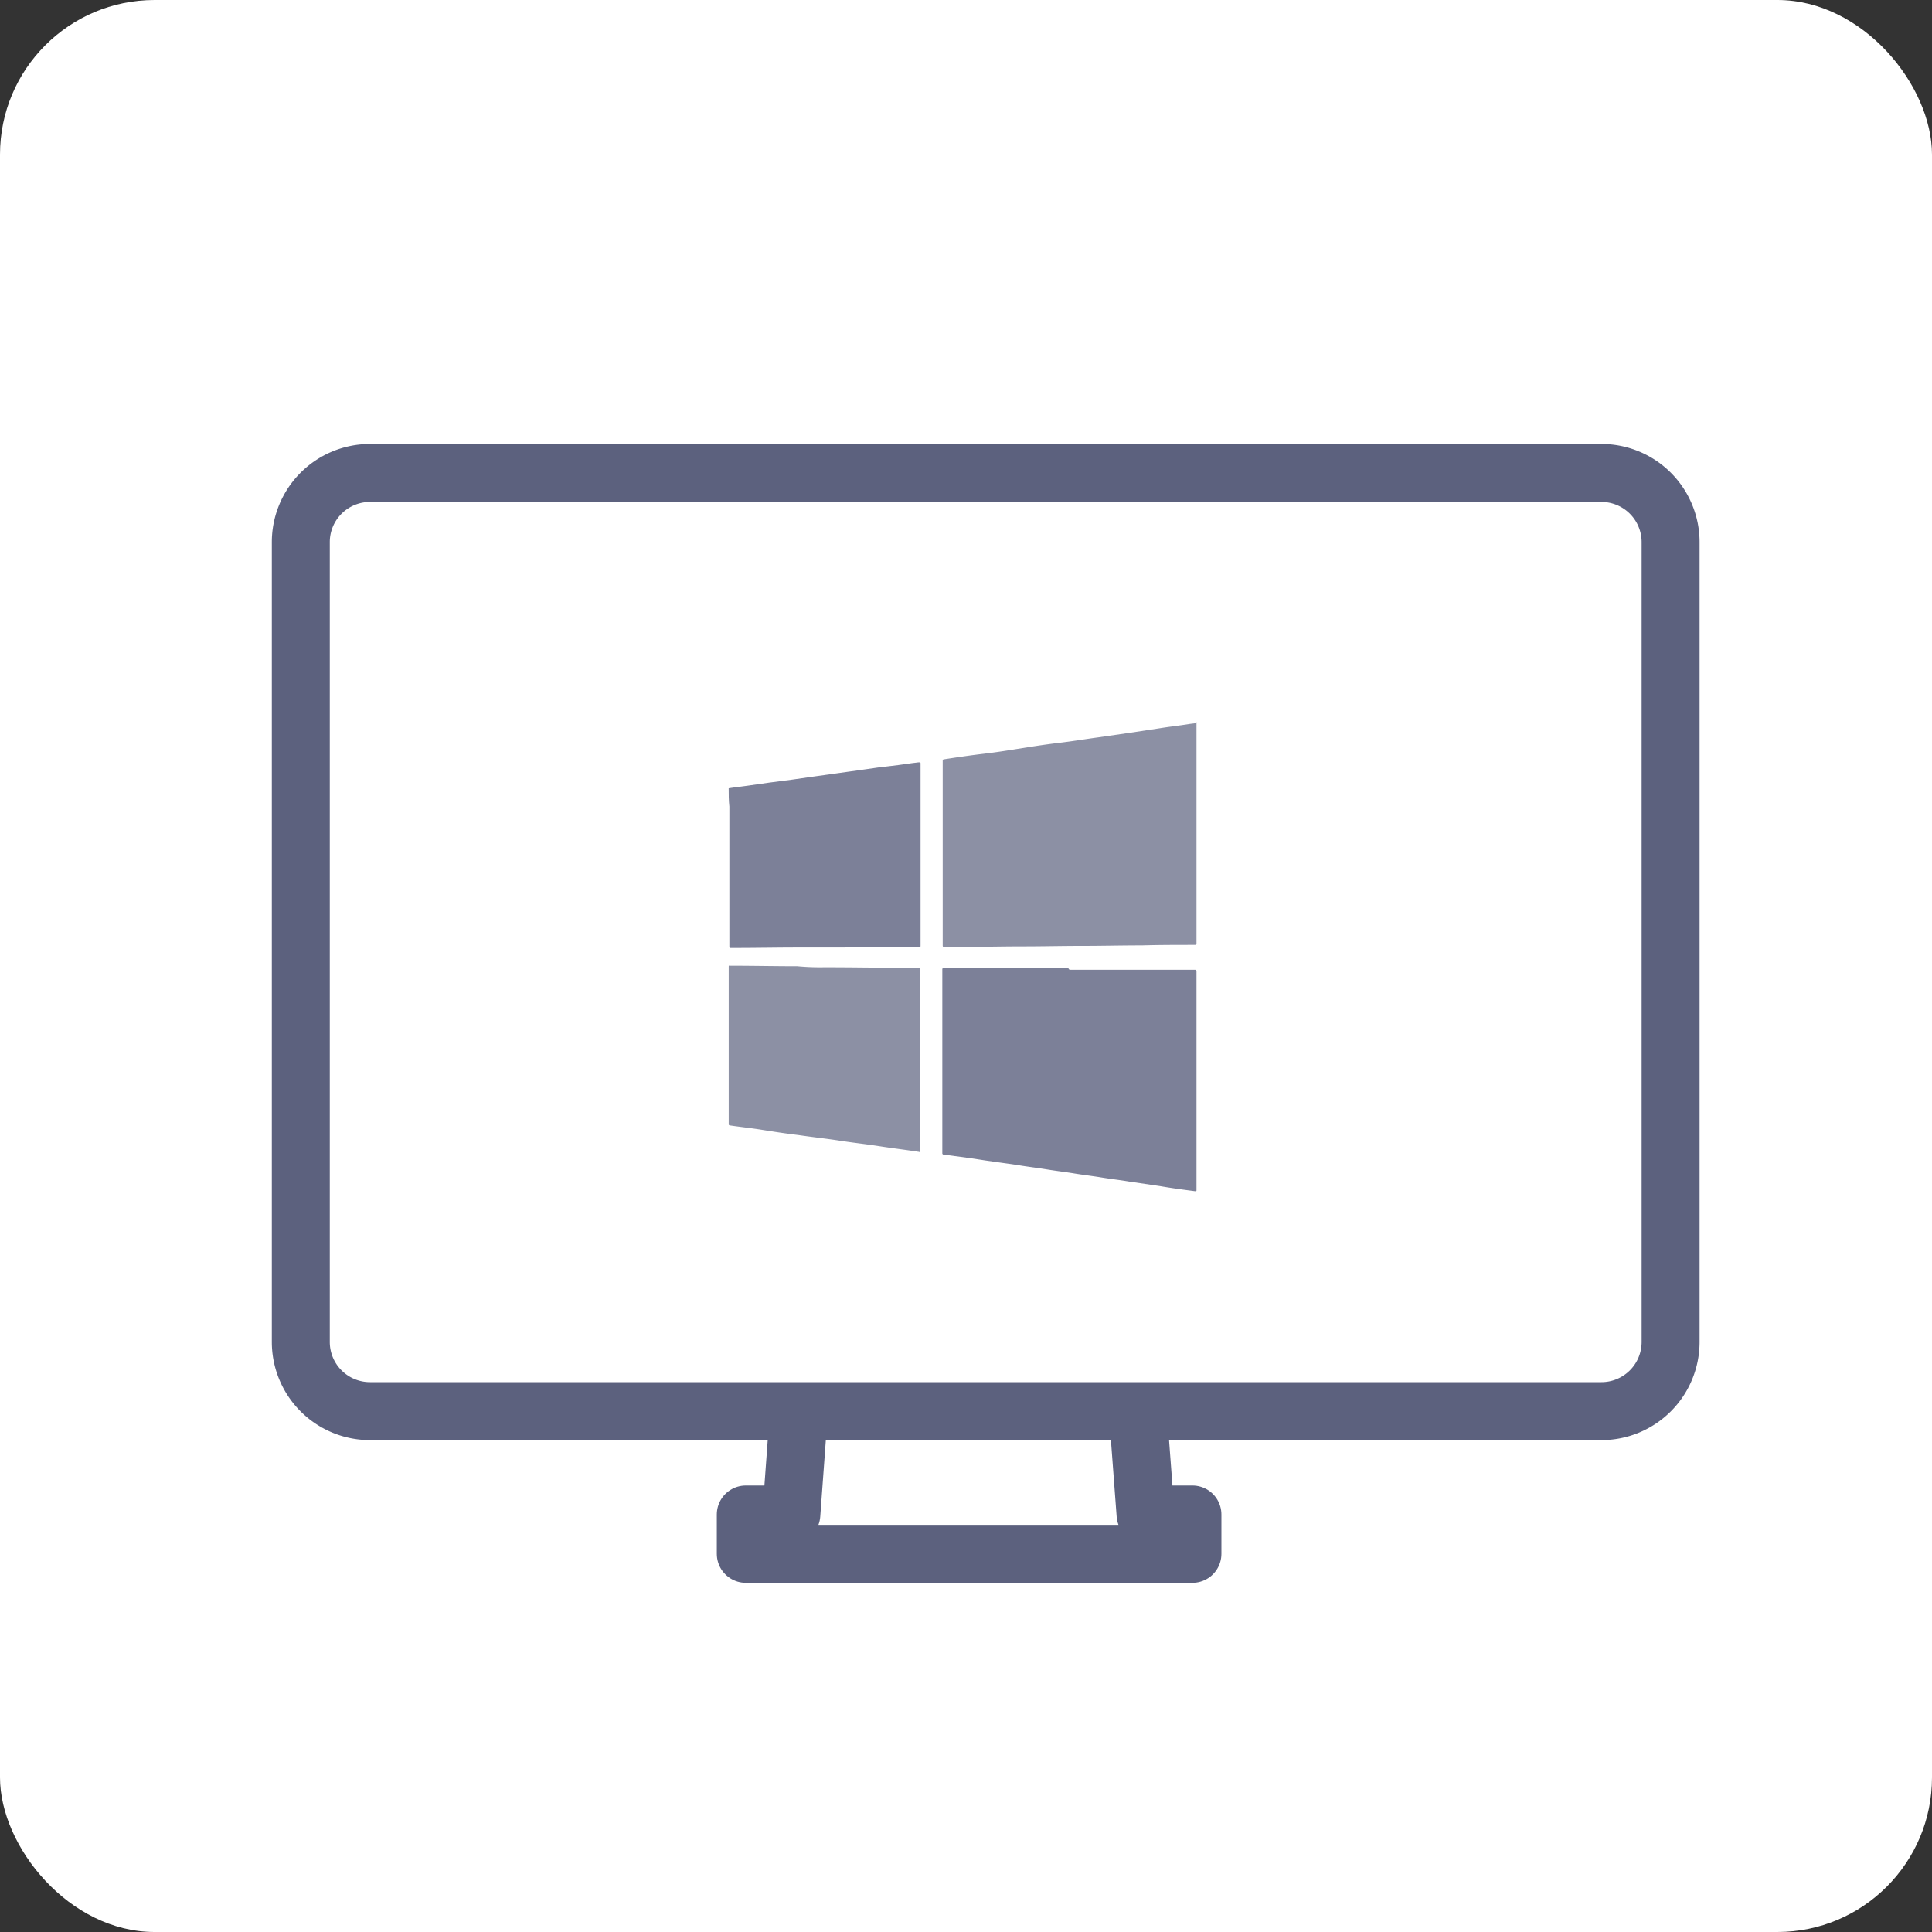 <svg xmlns="http://www.w3.org/2000/svg" width="50" height="50" viewBox="0 0 50 50">
    <rect x="0" y="0" width="50" height="50" fill="#333333" stroke="none"/>
    <defs>
        <style>
            .prefix__cls-4,.prefix__cls-5{fill:#5c617e}.prefix__cls-4{opacity:.7}.prefix__cls-5{opacity:.8}
        </style>
    </defs>
    <g id="prefix__windows" transform="translate(-241 -155)">
        <rect id="prefix__Rectangle_798" width="50" height="50" data-name="Rectangle 798" rx="4" transform="translate(241 155)" style="fill:#fff"/>
        <g id="prefix__windows-monitor" transform="translate(241.999 157.062)">
            <path id="prefix__Path_1876" d="M198.346 325.463l-.432-5.763H189.6l-.421 5.763H188v1.018h11.559v-1.018z" data-name="Path 1876" transform="translate(-169.698 -288.33)" style="stroke-linecap:round;stroke-linejoin:round;stroke:#5c617e;stroke-width:1.5px;fill:#fff"/>
            <path id="prefix__Path_1877" d="M114.76 154.582H82.89a1.79 1.79 0 0 1-1.79-1.79v-20.7a1.79 1.79 0 0 1 1.79-1.79h31.87a1.79 1.79 0 0 1 1.79 1.79V152.8a1.79 1.79 0 0 1-1.79 1.782z" data-name="Path 1877" transform="translate(-74.314 -120.124)" style="stroke-miterlimit:10;stroke:#5c617e;stroke-width:1.5px;fill:#fff"/>
            <g id="prefix__Group_1164" data-name="Group 1164" transform="translate(17.859 16.627)">
                <path id="prefix__Path_1878" d="M244.765 178.2v5.725c0 .026 0 .04-.04.04-.461 0-.908 0-1.369.013-.513 0-1.027.013-1.54.013s-1.027.013-1.54.013-1.027.013-1.54.013h-.5c-.026 0-.039 0-.039-.039V179.2a.035.035 0 0 1 .032-.039h.008c.342-.053.7-.105 1.04-.145s.658-.092.987-.145.684-.105 1.026-.145c.316-.039.632-.092.934-.132l.816-.118.776-.118c.25-.04.487-.066.737-.105.066-.013.118-.013.184-.026h.013c.002-.027.002-.027.015-.027z" class="prefix__cls-4" data-name="Path 1878" transform="translate(-232.658 -178.2)"/>
                <path id="prefix__Path_1879" d="M196.1 186.771c.158-.026.316-.04.487-.066l.553-.079.605-.079.553-.079.566-.079c.25-.039.5-.066.75-.105s.461-.066.7-.092.461-.066.7-.092h.013c.039 0 .039 0 .039.039v4.7c0 .04 0 .04-.039.04-.645 0-1.29 0-1.935.013h-1.079c-.619 0-1.237.013-1.856.013-.026 0-.039 0-.039-.039V187.247c-.018-.16-.018-.318-.018-.476z" class="prefix__cls-5" data-name="Path 1879" transform="translate(-196.1 -185.06)"/>
                <path id="prefix__Path_1880" d="M241.39 226.639h3.251a.036.036 0 0 1 .039.032v5.659c0 .039 0 .039-.039.039-.3-.039-.605-.079-.908-.132l-.8-.118c-.237-.04-.474-.066-.711-.105s-.474-.066-.711-.105-.474-.066-.711-.105-.474-.066-.711-.105-.474-.066-.724-.105c-.211-.026-.421-.066-.632-.092l-.592-.079a.035.035 0 0 1-.039-.032v-4.751c0-.039 0-.039.039-.039h3.224c.012.025.025.025.025.038z" class="prefix__cls-5" data-name="Path 1880" transform="translate(-232.573 -220.23)"/>
                <path id="prefix__Path_1881" d="M198.574 226.13c.7 0 1.382.013 2.079.013h.355c.053 0 .04 0 .04.039v4.7c0 .026 0 .039-.026.026-.342-.053-.671-.092-1.013-.145s-.7-.092-1.04-.145-.711-.092-1.066-.145c-.329-.039-.671-.092-1-.145-.263-.04-.513-.066-.776-.105a.029.029 0 0 1-.026-.026v-4.067c0-.053 0-.039.04-.039.579 0 1.158.013 1.737.013a6.177 6.177 0 0 0 .696.026z" class="prefix__cls-4" data-name="Path 1881" transform="translate(-196.1 -219.787)"/>
            </g>
        </g>
    </g>
</svg>
